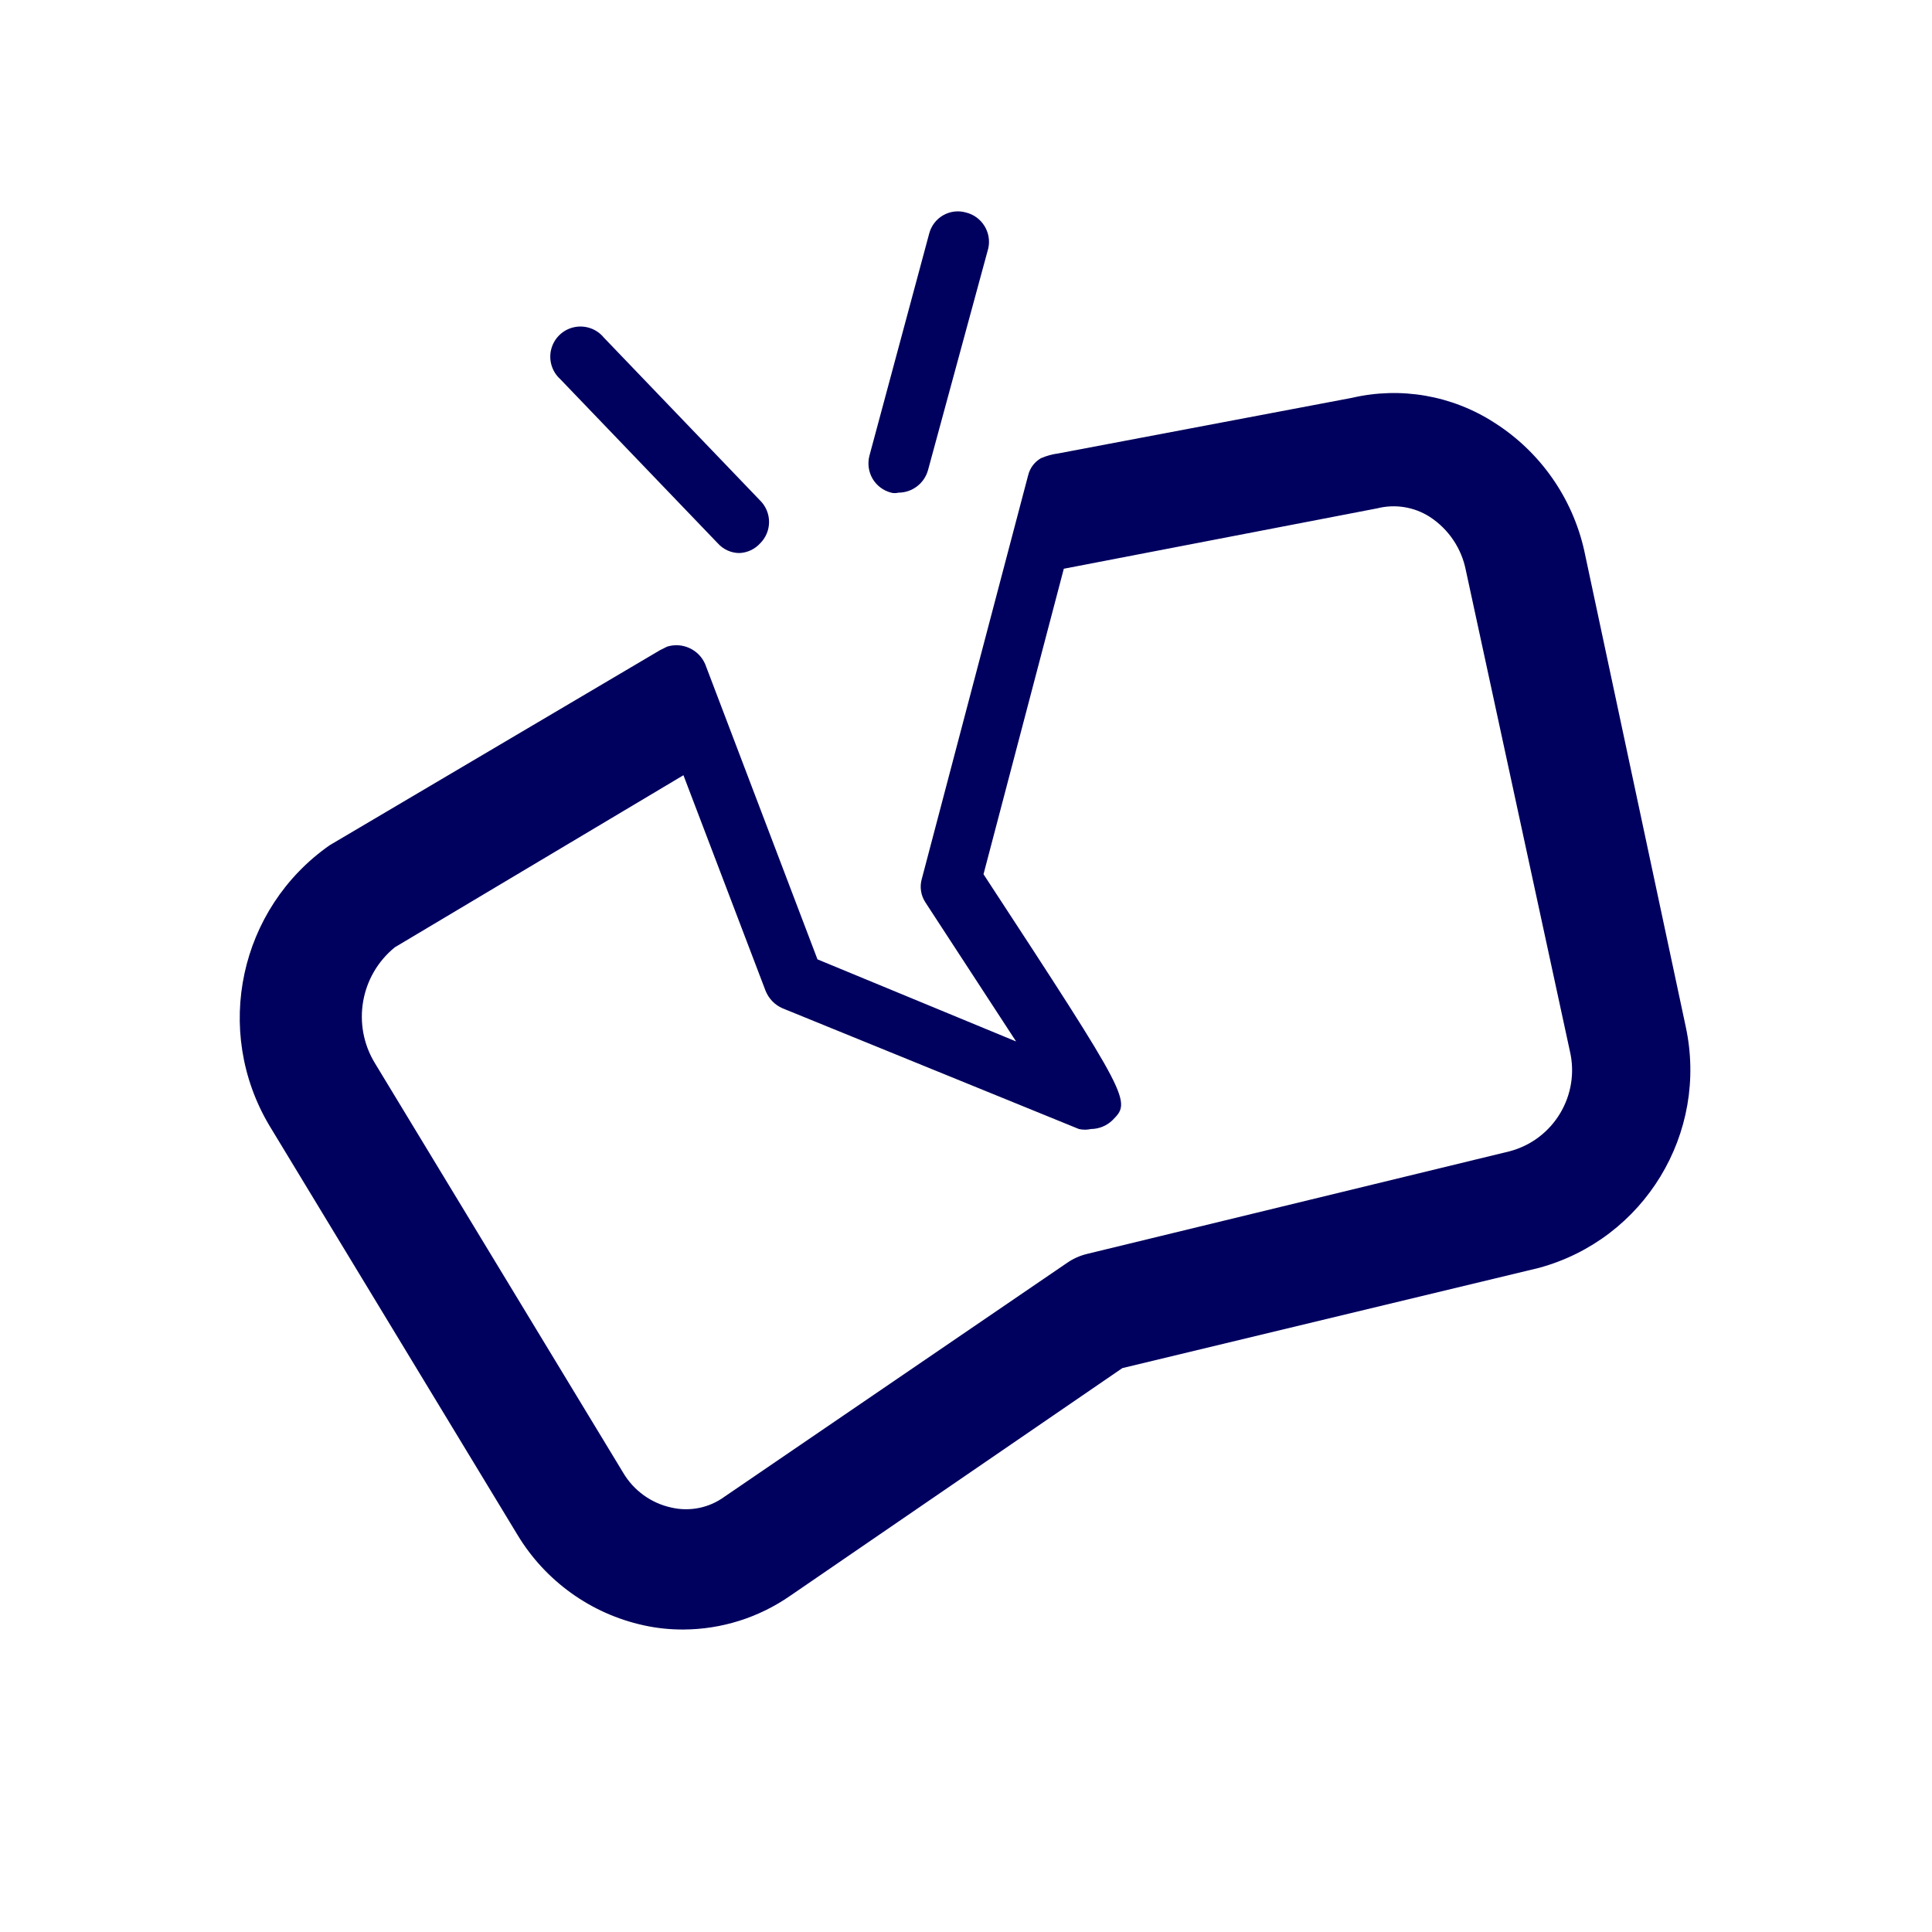<svg width="32" height="32" viewBox="0 0 32 32" fill="none" xmlns="http://www.w3.org/2000/svg">
<path fill-rule="evenodd" clip-rule="evenodd" d="M14.76 8.16C14.631 8.127 14.521 8.044 14.453 7.93C14.386 7.815 14.367 7.679 14.4 7.55L15.39 3.87C15.423 3.742 15.506 3.632 15.621 3.566C15.736 3.5 15.873 3.483 16 3.52C16.262 3.584 16.426 3.846 16.37 4.11L15.37 7.79C15.307 8.009 15.108 8.16 14.88 8.16C14.841 8.17 14.799 8.17 14.76 8.16ZM11.89 9L9.28 6.28C9.141 6.155 9.083 5.962 9.131 5.78C9.179 5.599 9.324 5.46 9.507 5.42C9.69 5.38 9.881 5.445 10 5.59L12.59 8.29C12.685 8.384 12.738 8.512 12.738 8.645C12.738 8.778 12.685 8.906 12.59 9C12.502 9.096 12.38 9.154 12.25 9.16C12.113 9.161 11.982 9.102 11.89 9ZM27.92 17C28.303 18.767 27.235 20.525 25.49 21L18.59 22.66L13.09 26.43C12.57 26.792 11.953 26.987 11.32 26.99C11.098 26.991 10.877 26.968 10.66 26.92C9.787 26.729 9.031 26.186 8.57 25.42L4.46 18.64C3.528 17.07 3.964 15.047 5.46 14L10.93 10.77L11.05 10.71C11.303 10.632 11.575 10.757 11.68 11L13.54 15.89L16.83 17.25L15.33 14.95C15.251 14.832 15.229 14.686 15.27 14.55L17.03 7.87C17.059 7.752 17.135 7.651 17.24 7.59C17.332 7.55 17.43 7.523 17.53 7.51L22.39 6.59C23.2 6.401 24.051 6.549 24.75 7C25.508 7.481 26.044 8.244 26.24 9.12L27.92 17ZM25 19.07C25.733 18.879 26.177 18.136 26 17.4L24.28 9.45C24.209 9.084 23.993 8.763 23.68 8.56C23.422 8.395 23.107 8.345 22.81 8.42L17.62 9.42L16.29 14.48C18.746 18.234 18.74 18.24 18.422 18.558L18.42 18.56C18.325 18.649 18.2 18.699 18.07 18.7C18.004 18.715 17.936 18.715 17.87 18.7L12.96 16.7C12.832 16.644 12.732 16.54 12.68 16.41L11.32 12.84L6.54 15.69C5.965 16.157 5.824 16.978 6.21 17.61L10.32 24.39C10.494 24.687 10.784 24.897 11.12 24.97C11.426 25.041 11.747 24.975 12 24.79L17.67 20.92C17.77 20.85 17.882 20.799 18 20.77L25 19.07Z" fill="#00005E"/>
</svg>
